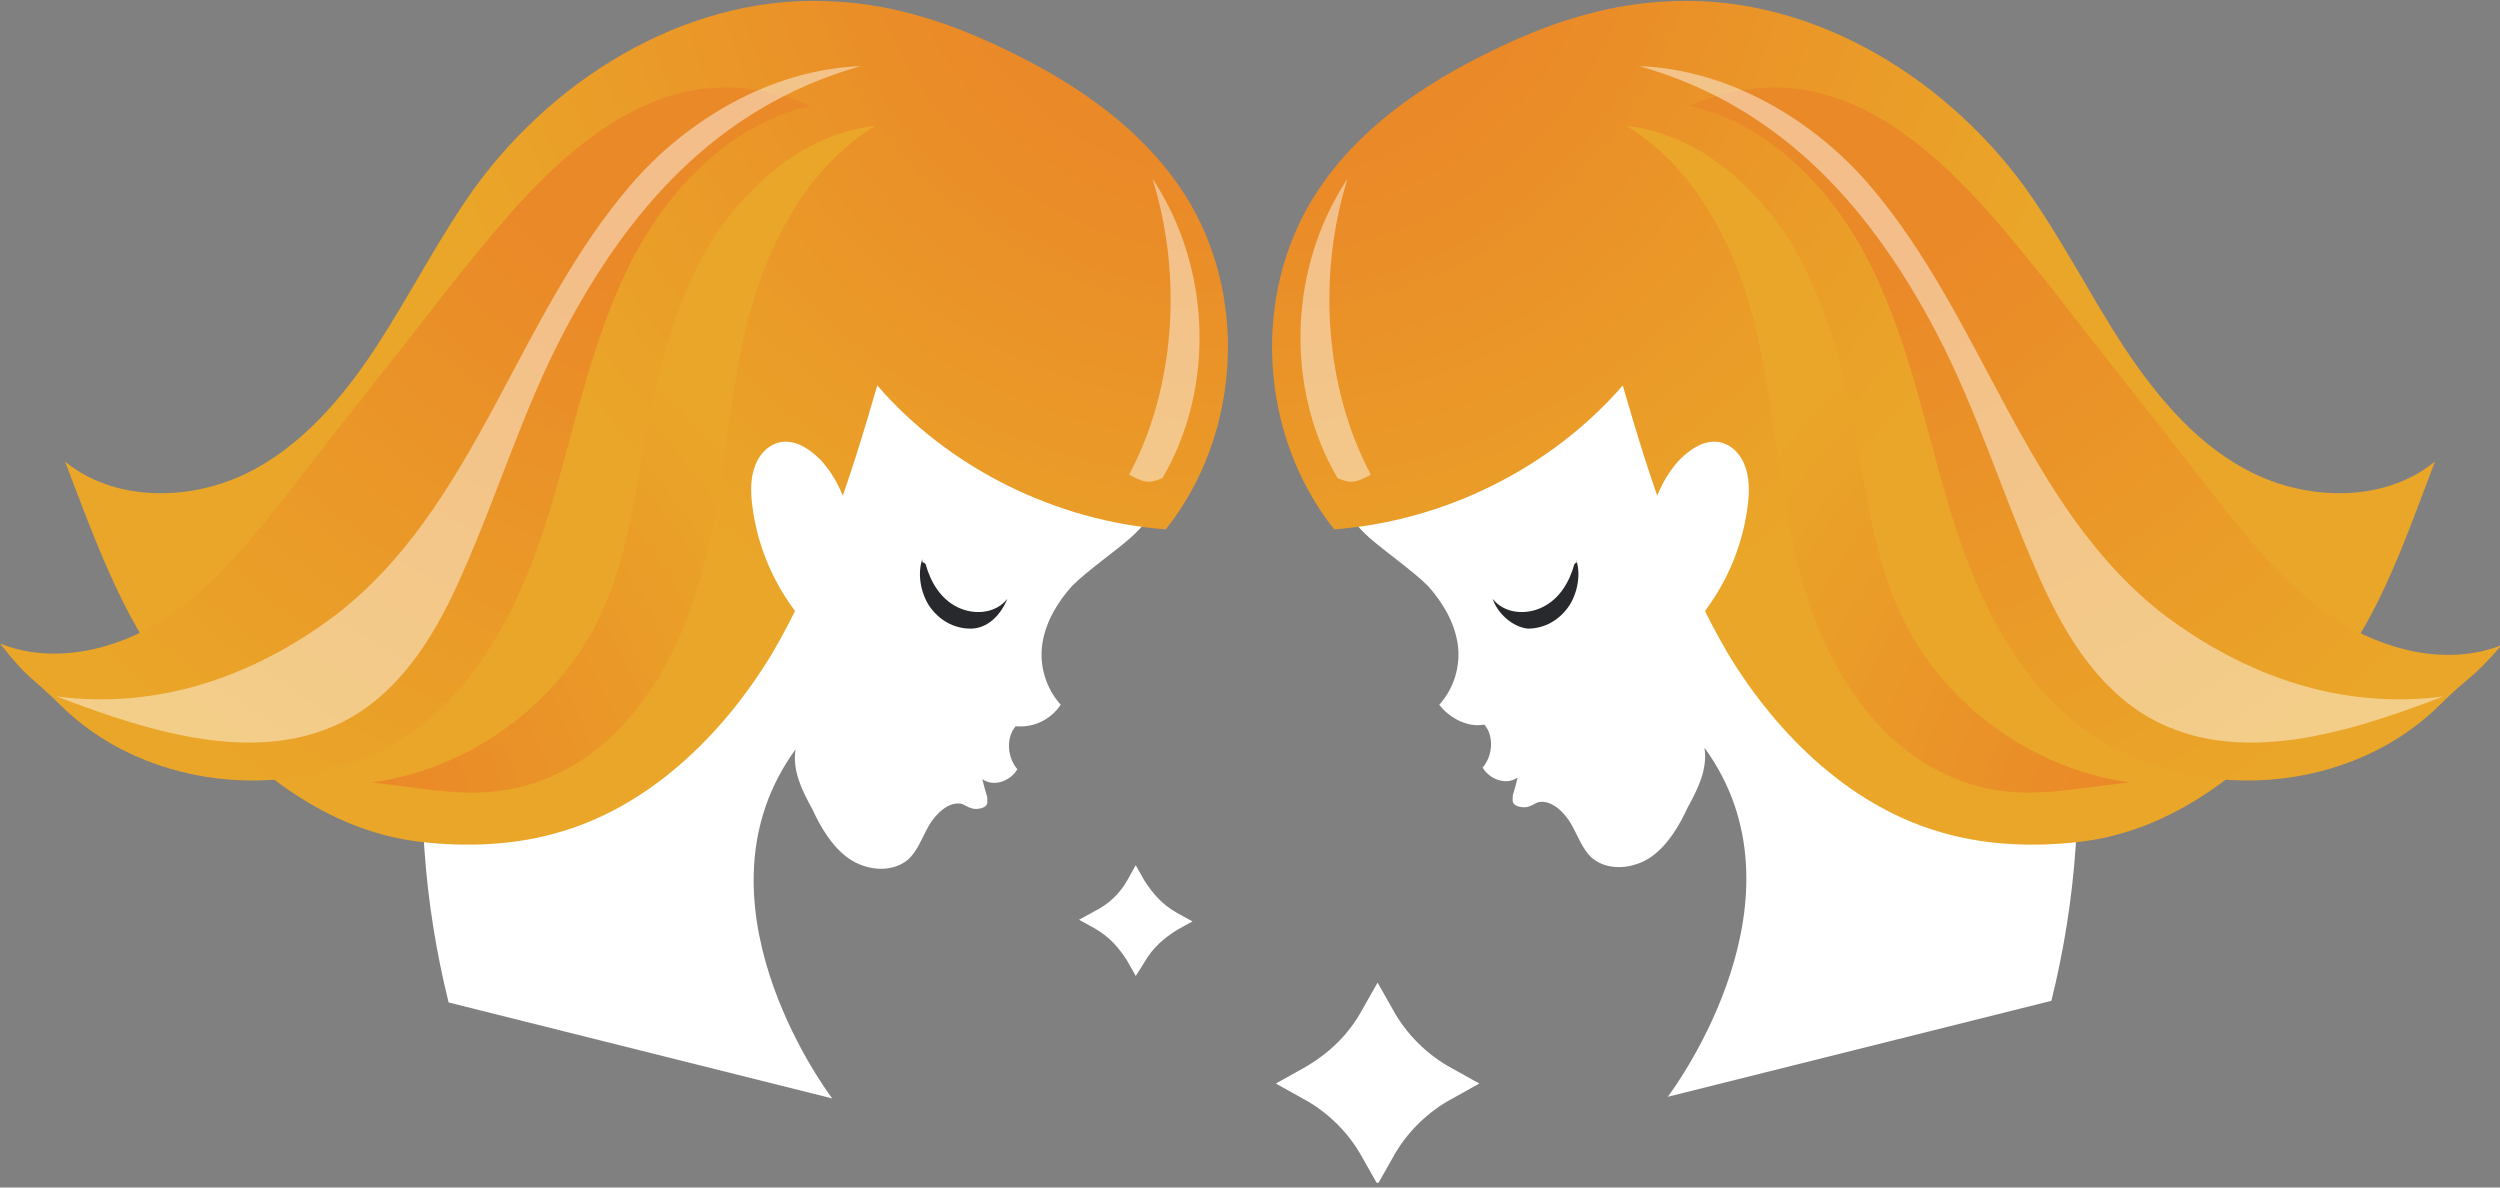 <svg width="80" height="38" viewBox="0 0 80 38" fill="none" xmlns="http://www.w3.org/2000/svg">
<rect x="0" y="0" width="80" height="38" fill="#808080" stroke="none"/>
<g clip-path="url(#clip0_178_1867)">
<path d="M42.108 12.705C42.001 14.399 42.535 16.04 43.816 17.204C44.296 17.628 45.203 18.263 45.684 18.739C46.164 19.269 46.538 19.904 46.644 20.592C46.751 21.28 46.538 22.021 46.057 22.551C46.378 22.974 46.965 23.292 47.498 23.186C47.819 23.557 47.765 24.192 47.445 24.562C47.658 24.933 48.192 25.145 48.566 24.88C48.512 25.092 48.459 25.303 48.406 25.462C48.406 25.515 48.406 25.568 48.406 25.621C48.406 25.78 48.619 25.833 48.779 25.833C48.939 25.833 49.099 25.727 49.206 25.674C49.633 25.568 50.06 25.992 50.273 26.362C50.487 26.733 50.647 27.209 50.967 27.474C51.501 27.897 52.301 27.791 52.835 27.421C53.369 27.05 53.742 26.415 54.009 25.833C54.33 25.25 54.65 24.615 54.543 23.927C58.012 28.691 53.689 34.673 53.369 35.097L65.644 32.026C67.245 25.568 66.658 18.581 63.082 11.328C62.442 10.058 60.52 7.199 59.453 6.299C58.279 5.346 56.945 4.658 55.504 4.235C52.515 3.335 49.099 3.441 46.431 5.029C43.763 6.723 42.322 8.946 42.108 12.705Z" fill="white"/>
<path d="M74.61 21.598C72.475 24.192 69.86 26.574 66.498 26.945C65.11 27.103 63.616 27.05 62.282 26.68C59.293 25.886 56.891 23.557 55.29 20.91C53.742 18.263 52.782 15.299 51.928 12.334C49.633 14.981 46.218 16.675 42.695 16.94C40.294 13.922 40.027 9.423 42.108 6.194C43.442 4.129 45.524 2.7 47.712 1.641C49.42 0.794 51.288 0.159 53.209 0.053C57.745 -0.265 62.121 2.329 64.79 5.982C65.964 7.623 66.871 9.423 67.939 11.064C69.059 12.758 70.394 14.346 72.208 15.193C74.023 16.04 76.371 16.04 77.919 14.769C77.065 16.992 76.157 19.745 74.61 21.598Z" fill="url(#paint0_radial_178_1867)"/>
<path d="M54.276 19.904C55.184 18.845 55.77 17.522 55.931 16.146C55.984 15.722 55.984 15.246 55.824 14.875C55.664 14.452 55.29 14.134 54.863 14.134C54.436 14.134 54.063 14.399 53.742 14.716C53.209 15.299 52.889 16.04 52.782 16.834C53.422 17.892 53.956 18.634 54.276 19.904Z" fill="white"/>
<path d="M50.38 18.051C50.22 18.633 49.9 19.163 49.366 19.427C48.833 19.692 48.139 19.639 47.765 19.163C47.925 19.639 48.406 20.063 48.886 20.116C49.42 20.116 49.9 19.851 50.22 19.375C50.487 18.951 50.594 18.369 50.434 17.892C50.487 18.051 50.487 17.945 50.38 18.051Z" fill="#27292D"/>
<path d="M78.025 22.604C74.93 25.621 69.54 25.78 66.231 22.974C64.203 21.227 63.082 18.634 62.335 16.093C61.588 13.552 61.054 10.905 59.88 8.523C58.706 6.141 56.678 3.97 54.063 3.388C56.358 2.435 58.386 2.647 60.467 3.97C62.548 5.294 64.096 7.305 65.644 9.211C67.352 11.434 69.113 13.605 70.821 15.828C71.995 17.31 73.169 18.792 74.716 19.798C76.264 20.804 78.292 21.333 80.053 20.645C79.039 21.81 79.093 21.545 78.025 22.604Z" fill="url(#paint1_radial_178_1867)"/>
<path opacity="0.45" d="M43.869 15.193C42.375 12.387 42.161 8.787 43.122 5.717C41.254 8.523 41.094 12.387 42.802 15.299C43.282 15.51 43.442 15.404 43.869 15.193Z" fill="white"/>
<path opacity="0.45" d="M78.186 22.286C75.144 23.451 71.621 24.562 68.793 22.974C67.031 21.968 65.964 20.116 65.163 18.263C64.043 15.722 63.242 13.075 61.961 10.64C59.987 6.882 57.158 3.441 52.462 2.117C55.344 2.223 58.065 3.864 59.827 5.929C63.509 10.217 64.79 16.251 69.273 19.692C71.888 21.651 74.93 22.71 78.186 22.286Z" fill="white"/>
<path d="M62.762 24.986C60.147 24.033 58.546 21.492 57.745 18.845C56.945 16.252 56.838 13.446 56.251 10.799C55.664 8.152 54.383 5.452 52.035 4.023C54.223 4.288 55.931 5.717 57.158 7.517C58.332 9.37 58.919 11.487 59.346 13.658C59.72 15.669 59.933 17.787 60.841 19.692C62.175 22.551 65.057 24.615 68.152 25.039C66.124 25.251 64.576 25.674 62.762 24.986Z" fill="url(#paint2_radial_178_1867)"/>
<path d="M37.892 12.705C37.999 14.399 37.465 16.04 36.184 17.204C35.704 17.628 34.797 18.263 34.316 18.739C33.836 19.269 33.462 19.904 33.356 20.592C33.249 21.28 33.462 22.021 33.943 22.551C33.622 23.027 33.089 23.292 32.502 23.239C32.181 23.61 32.235 24.245 32.555 24.615C32.342 24.986 31.808 25.198 31.434 24.933C31.488 25.145 31.541 25.357 31.594 25.515C31.594 25.568 31.594 25.621 31.594 25.674C31.594 25.833 31.381 25.886 31.221 25.886C31.061 25.886 30.901 25.78 30.794 25.727C30.367 25.621 29.94 26.045 29.727 26.415C29.513 26.786 29.353 27.262 29.033 27.527C28.499 27.95 27.698 27.845 27.165 27.474C26.631 27.103 26.258 26.468 25.991 25.886C25.67 25.303 25.35 24.668 25.457 23.98C21.988 28.744 26.311 34.726 26.631 35.15L14.356 32.079C12.755 25.621 13.342 18.634 16.918 11.381C17.558 10.111 19.48 7.252 20.547 6.352C21.721 5.399 23.055 4.711 24.496 4.288C27.485 3.388 30.901 3.494 33.569 5.082C36.237 6.723 37.732 8.946 37.892 12.705Z" fill="white"/>
<path d="M5.39 21.598C7.525 24.192 10.14 26.574 13.502 26.945C14.89 27.103 16.384 27.05 17.718 26.68C20.707 25.886 23.109 23.557 24.71 20.91C26.258 18.263 27.218 15.299 28.072 12.334C30.367 14.981 33.783 16.675 37.305 16.94C39.706 13.922 39.973 9.423 37.892 6.194C36.558 4.129 34.476 2.7 32.288 1.641C30.58 0.794 28.712 0.159 26.791 0.053C22.255 -0.265 17.879 2.329 15.21 5.982C14.036 7.623 13.129 9.423 12.061 11.064C10.994 12.705 9.606 14.346 7.792 15.193C5.977 16.04 3.629 16.04 2.081 14.769C2.935 16.992 3.896 19.745 5.39 21.598Z" fill="url(#paint3_radial_178_1867)"/>
<path d="M25.724 19.904C24.817 18.845 24.23 17.522 24.069 16.146C24.016 15.722 24.016 15.246 24.176 14.875C24.336 14.452 24.71 14.134 25.137 14.134C25.564 14.134 25.937 14.399 26.258 14.716C26.791 15.299 27.111 16.04 27.218 16.834C26.578 17.892 26.097 18.634 25.724 19.904Z" fill="white"/>
<path d="M29.62 18.051C29.78 18.633 30.1 19.163 30.634 19.427C31.167 19.692 31.861 19.639 32.235 19.163C32.021 19.692 31.594 20.116 31.061 20.116C30.527 20.116 30.047 19.851 29.726 19.375C29.46 18.951 29.353 18.369 29.513 17.892C29.513 18.051 29.513 17.945 29.62 18.051Z" fill="#27292D"/>
<path d="M1.975 22.604C5.07 25.621 10.46 25.78 13.769 22.974C15.797 21.227 16.918 18.634 17.665 16.093C18.412 13.552 18.946 10.905 20.12 8.523C21.294 6.141 23.322 3.97 25.937 3.388C23.642 2.435 21.614 2.647 19.533 3.97C17.452 5.294 15.904 7.305 14.356 9.211C12.648 11.434 10.887 13.605 9.179 15.828C8.005 17.31 6.831 18.792 5.284 19.798C3.736 20.804 1.708 21.28 0 20.592C0.961 21.81 0.907 21.545 1.975 22.604Z" fill="url(#paint4_radial_178_1867)"/>
<path opacity="0.45" d="M36.131 15.193C37.625 12.387 37.839 8.787 36.878 5.717C38.746 8.523 38.906 12.387 37.198 15.299C36.718 15.51 36.558 15.404 36.131 15.193Z" fill="white"/>
<path opacity="0.45" d="M1.815 22.286C4.857 23.451 8.379 24.562 11.207 22.974C12.969 21.968 14.036 20.116 14.837 18.263C15.957 15.722 16.758 13.075 18.039 10.64C20.013 6.882 22.842 3.441 27.538 2.117C24.657 2.223 21.935 3.864 20.174 5.929C16.491 10.217 15.21 16.251 10.727 19.692C8.112 21.651 5.07 22.71 1.815 22.286Z" fill="white"/>
<path d="M17.291 24.986C19.907 24.033 21.508 21.492 22.308 18.845C23.109 16.252 23.215 13.446 23.802 10.799C24.39 8.152 25.67 5.452 28.019 4.023C25.831 4.288 24.123 5.717 22.895 7.517C21.721 9.37 21.134 11.487 20.707 13.658C20.334 15.669 20.12 17.787 19.213 19.692C17.879 22.551 14.997 24.615 11.901 25.039C13.876 25.251 15.424 25.674 17.291 24.986Z" fill="url(#paint5_radial_178_1867)"/>
<path d="M43.602 32.291L44.083 31.444L44.563 32.291C44.99 33.085 45.684 33.773 46.484 34.197L47.338 34.673L46.484 35.15C45.684 35.573 44.99 36.261 44.563 37.055L44.083 37.902L43.602 37.055C43.175 36.261 42.482 35.573 41.681 35.15L40.827 34.673L41.681 34.197C42.535 33.72 43.175 33.085 43.602 32.291Z" fill="white"/>
<path d="M36.077 28.162L36.344 27.686L36.611 28.162C36.878 28.585 37.198 28.956 37.678 29.221L38.159 29.485L37.678 29.75C37.252 30.015 36.878 30.332 36.611 30.809L36.344 31.232L36.077 30.756C35.81 30.332 35.49 29.962 35.01 29.697L34.53 29.432L35.01 29.168C35.437 28.956 35.81 28.638 36.077 28.162Z" fill="white"/>
</g>
<defs>
<radialGradient id="paint0_radial_178_1867" cx="0" cy="0" r="1" gradientUnits="userSpaceOnUse" gradientTransform="translate(40.44 -3.946) scale(56.777 56.317)">
<stop offset="0.168" stop-color="#EA8928"/>
<stop offset="0.474" stop-color="#EAA628"/>
<stop offset="0.928" stop-color="#EAA628"/>
</radialGradient>
<radialGradient id="paint1_radial_178_1867" cx="0" cy="0" r="1" gradientUnits="userSpaceOnUse" gradientTransform="translate(55.807 -0.38) scale(63.34 62.826)">
<stop offset="0.168" stop-color="#EA8928"/>
<stop offset="0.474" stop-color="#EAA628"/>
<stop offset="0.928" stop-color="#EAA628"/>
</radialGradient>
<radialGradient id="paint2_radial_178_1867" cx="0" cy="0" r="1" gradientUnits="userSpaceOnUse" gradientTransform="translate(74.888 28.587) scale(48.731 48.337)">
<stop offset="0.168" stop-color="#EA8928"/>
<stop offset="0.474" stop-color="#EAA628"/>
<stop offset="0.928" stop-color="#EAA628"/>
</radialGradient>
<radialGradient id="paint3_radial_178_1867" cx="0" cy="0" r="1" gradientUnits="userSpaceOnUse" gradientTransform="translate(39.575 -3.946) rotate(180) scale(56.777 56.317)">
<stop offset="0.168" stop-color="#EA8928"/>
<stop offset="0.474" stop-color="#EAA628"/>
<stop offset="0.928" stop-color="#EAA628"/>
</radialGradient>
<radialGradient id="paint4_radial_178_1867" cx="0" cy="0" r="1" gradientUnits="userSpaceOnUse" gradientTransform="translate(24.209 -0.38) rotate(180) scale(63.34 62.826)">
<stop offset="0.168" stop-color="#EA8928"/>
<stop offset="0.474" stop-color="#EAA628"/>
<stop offset="0.928" stop-color="#EAA628"/>
</radialGradient>
<radialGradient id="paint5_radial_178_1867" cx="0" cy="0" r="1" gradientUnits="userSpaceOnUse" gradientTransform="translate(5.128 28.587) rotate(180) scale(48.731 48.337)">
<stop offset="0.168" stop-color="#EA8928"/>
<stop offset="0.474" stop-color="#EAA628"/>
<stop offset="0.928" stop-color="#EAA628"/>
</radialGradient>
<clipPath id="clip0_178_1867">
<rect width="80" height="37.849" fill="white"/>
</clipPath>
</defs>
</svg>

